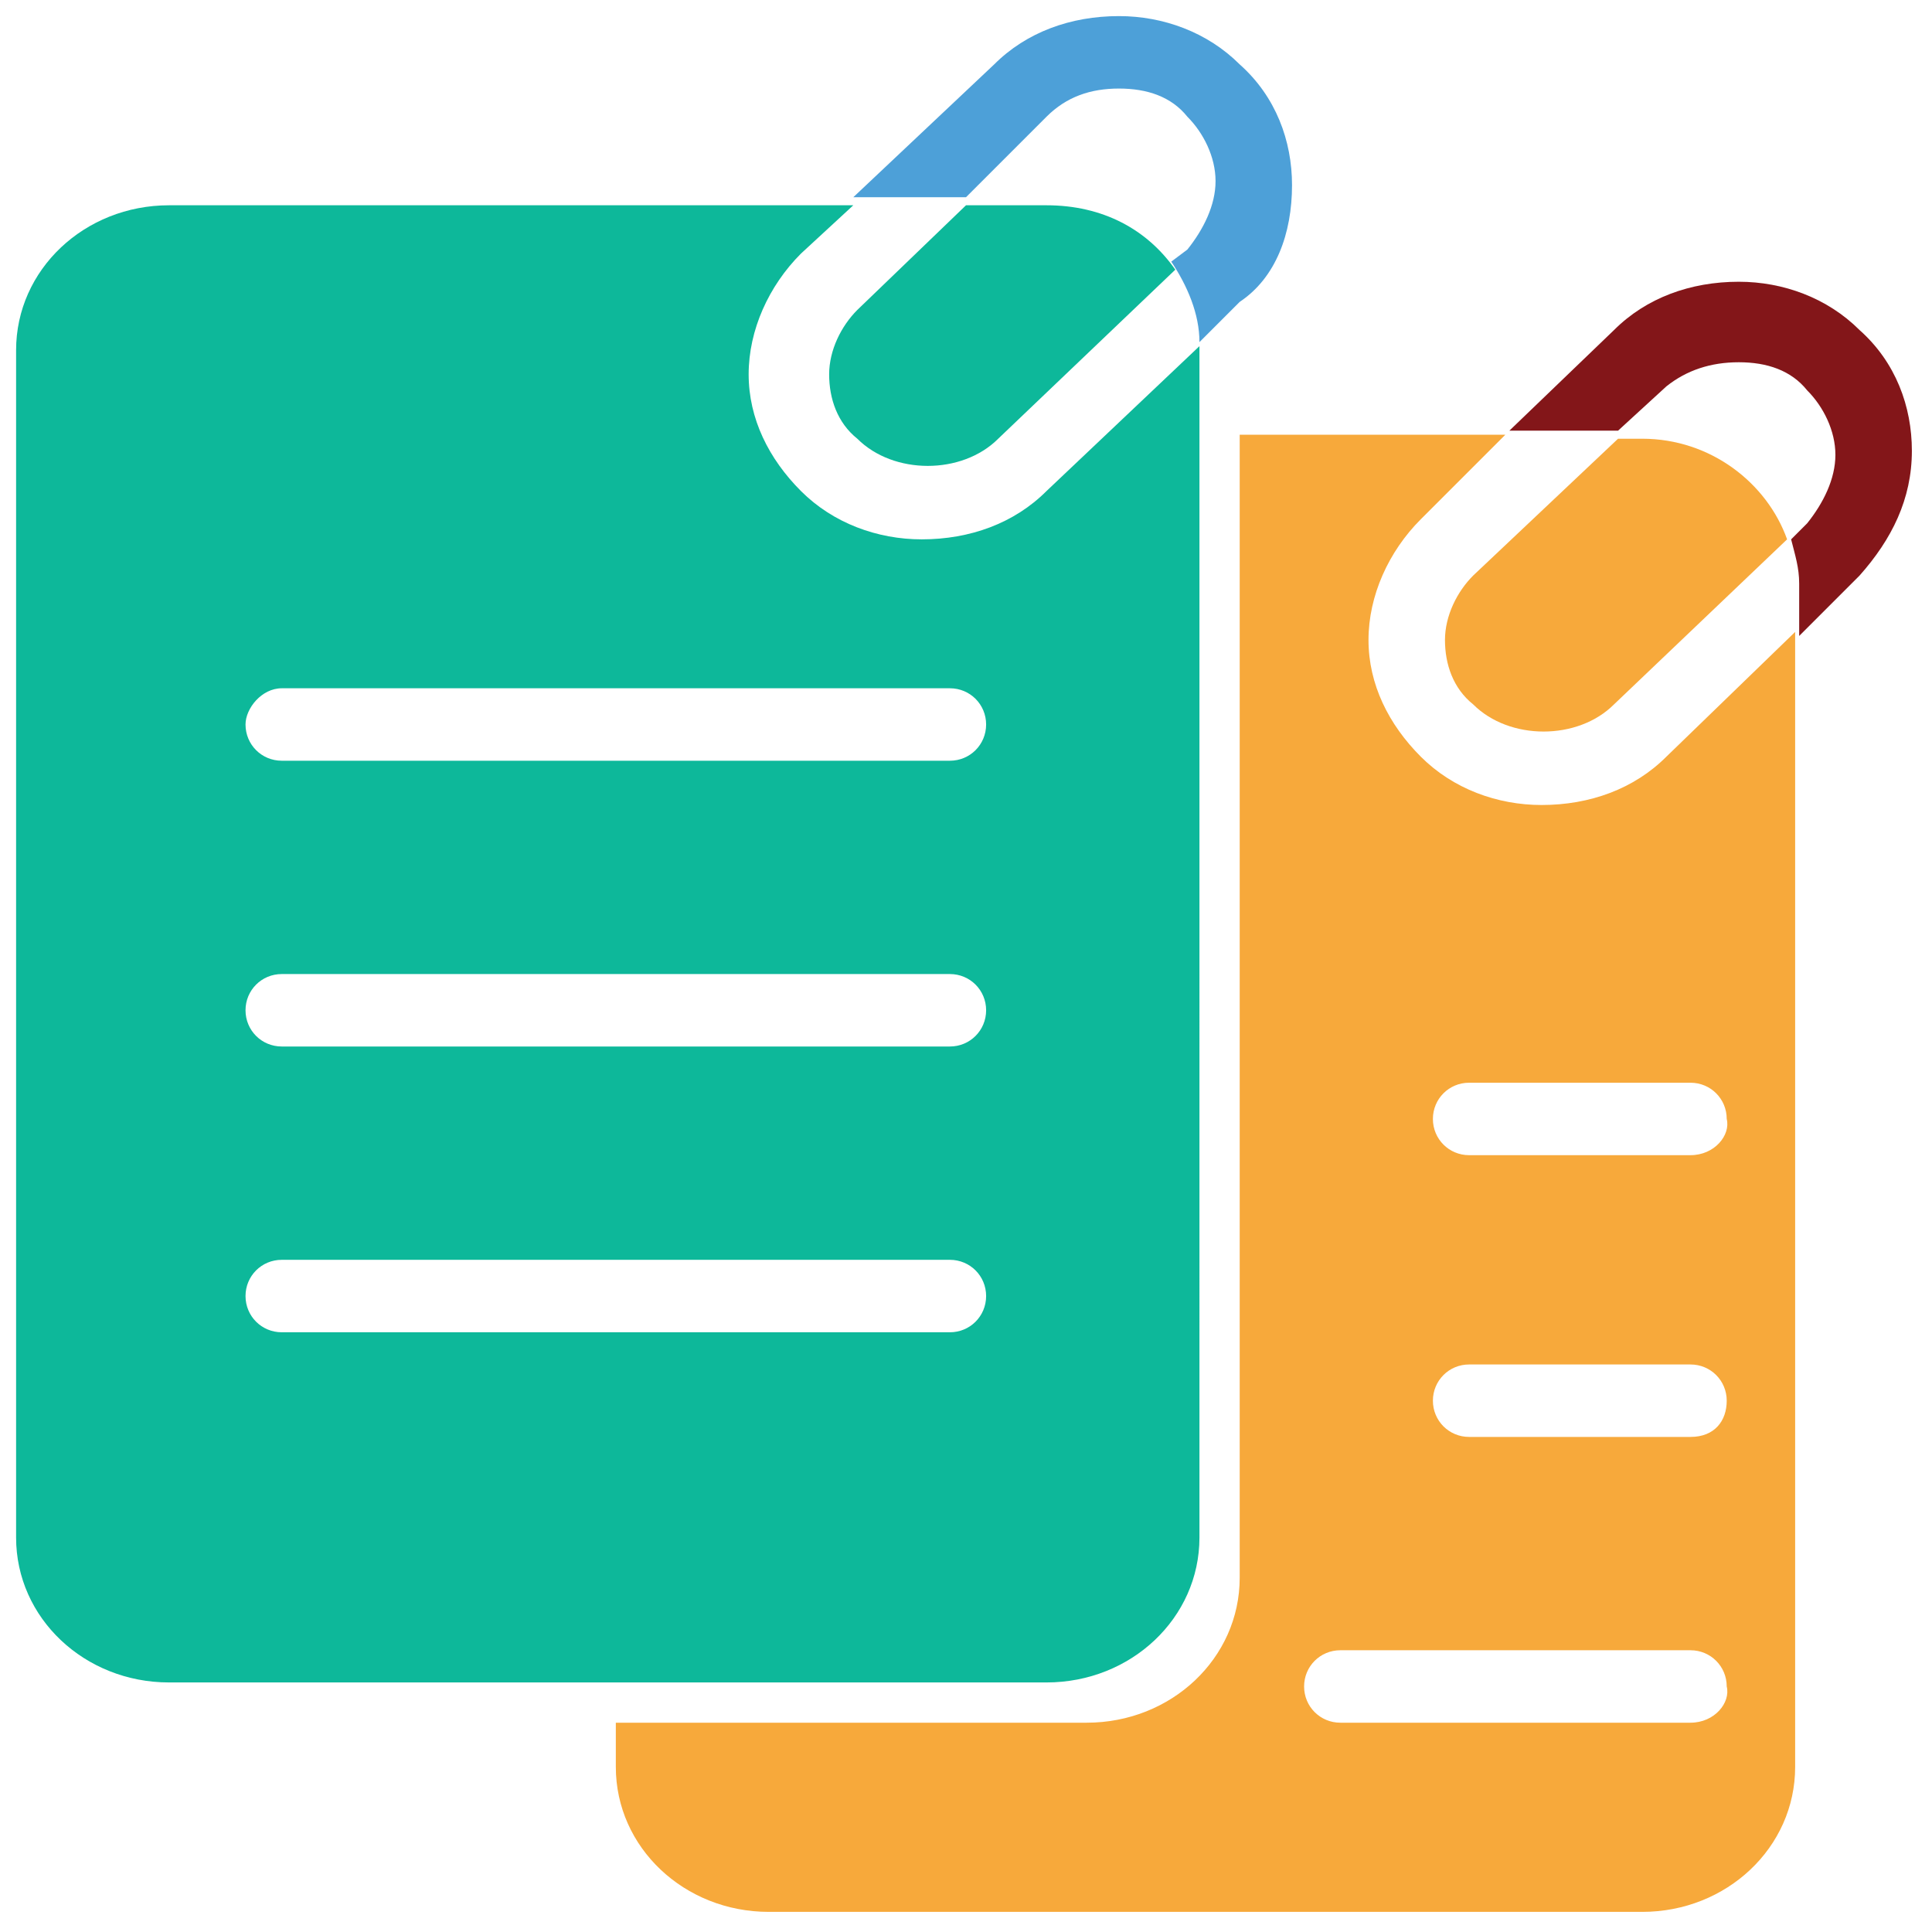 <?xml version="1.0" encoding="utf-8"?>
<!-- Generator: Adobe Illustrator 18.0.0, SVG Export Plug-In . SVG Version: 6.00 Build 0)  -->
<!DOCTYPE svg PUBLIC "-//W3C//DTD SVG 1.1//EN" "http://www.w3.org/Graphics/SVG/1.1/DTD/svg11.dtd">
<svg version="1.1" id="Layer_1" xmlns="http://www.w3.org/2000/svg" xmlns:xlink="http://www.w3.org/1999/xlink" x="0px" y="0px"
	 viewBox="0 0 48 48" enable-background="new 0 0 48 48" xml:space="preserve">
<g>
	<path fill="#4DA0D8" d="M32.1,4.6c0-1.1-0.4-2.2-1.3-3c-0.8-0.8-1.9-1.2-3-1.2c-1.2,0-2.3,0.4-3.1,1.2l-3.5,3.3H24l2-2
		c0.5-0.5,1.1-0.7,1.8-0.7c0.7,0,1.3,0.2,1.7,0.7c0.4,0.4,0.7,1,0.7,1.6c0,0.6-0.3,1.2-0.7,1.7l-0.4,0.3c0.4,0.6,0.7,1.3,0.7,2l1-1
		C31.7,6.9,32.1,5.8,32.1,4.6z"/>
	<path fill="#0DB89A" d="M29.8,8.6l-3.8,3.6c-0.8,0.8-1.9,1.2-3.1,1.2c-1.1,0-2.2-0.4-3-1.2c-0.8-0.8-1.3-1.8-1.3-2.9
		c0-1.1,0.5-2.2,1.3-3l1.3-1.2h-17c-2.1,0-3.8,1.6-3.8,3.6v29.5c0,2,1.7,3.6,3.8,3.6h9.9H26c2.1,0,3.8-1.6,3.8-3.6V9.8L29.8,8.6
		C29.8,8.7,29.8,8.6,29.8,8.6z M7,17.1h16.6c0.5,0,0.9,0.4,0.9,0.9c0,0.5-0.4,0.9-0.9,0.9H7c-0.5,0-0.9-0.4-0.9-0.9
		C6.1,17.6,6.5,17.1,7,17.1z M7,24.2h16.6c0.5,0,0.9,0.4,0.9,0.9c0,0.5-0.4,0.9-0.9,0.9H7c-0.5,0-0.9-0.4-0.9-0.9
		C6.1,24.6,6.5,24.2,7,24.2z M7,33.1c-0.5,0-0.9-0.4-0.9-0.9c0-0.5,0.4-0.9,0.9-0.9h16.6c0.5,0,0.9,0.4,0.9,0.9
		c0,0.5-0.4,0.9-0.9,0.9H7z"/>
	<path fill="#0DB89A" d="M20.6,9.3c0,0.6,0.2,1.2,0.7,1.6c0.9,0.9,2.6,0.9,3.5,0l4.4-4.2c-0.7-1-1.8-1.6-3.2-1.6h-2l-2.7,2.6
		C20.9,8.1,20.6,8.7,20.6,9.3z"/>
	<path fill="#F7A93B" d="M35.9,15.9c0,0.6,0.2,1.2,0.7,1.6c0.9,0.9,2.6,0.9,3.5,0l4.3-4.1c-0.5-1.4-1.9-2.5-3.6-2.5h-0.6l-3.6,3.4
		C36.2,14.7,35.9,15.3,35.9,15.9z"/>
	<path fill="#831619" d="M47.5,11.2c0-1.1-0.4-2.2-1.3-3c-0.8-0.8-1.9-1.2-3-1.2c-1.2,0-2.3,0.4-3.1,1.2l-2.6,2.5h2.7l1.2-1.1
		C41.9,9.2,42.5,9,43.2,9c0.7,0,1.3,0.2,1.7,0.7c0.4,0.4,0.7,1,0.7,1.6c0,0.6-0.3,1.2-0.7,1.7l-0.4,0.4c0.1,0.4,0.2,0.7,0.2,1.1v1.3
		l1.5-1.5C47,13.4,47.5,12.4,47.5,11.2z"/>
	<path fill="#F7A93B" d="M41.4,18.8c-0.8,0.8-1.9,1.2-3.1,1.2c-1.1,0-2.2-0.4-3-1.2c-0.8-0.8-1.3-1.8-1.3-2.9c0-1.1,0.5-2.2,1.3-3
		l2.1-2.1h-6.6v28.4c0,2-1.7,3.6-3.8,3.6H15.3v1.1c0,2,1.7,3.6,3.8,3.6h21.7c2.1,0,3.8-1.6,3.8-3.6V15.7L41.4,18.8z M42,42.8h-8.7
		c-0.5,0-0.9-0.4-0.9-0.9c0-0.5,0.4-0.9,0.9-0.9H42c0.5,0,0.9,0.4,0.9,0.9C43,42.3,42.6,42.8,42,42.8z M42,35.7h-5.5
		c-0.5,0-0.9-0.4-0.9-0.9s0.4-0.9,0.9-0.9H42c0.5,0,0.9,0.4,0.9,0.9S42.6,35.7,42,35.7z M42,28.7h-5.5c-0.5,0-0.9-0.4-0.9-0.9
		c0-0.5,0.4-0.9,0.9-0.9H42c0.5,0,0.9,0.4,0.9,0.9C43,28.2,42.6,28.7,42,28.7z"/>
</g>
</svg>
